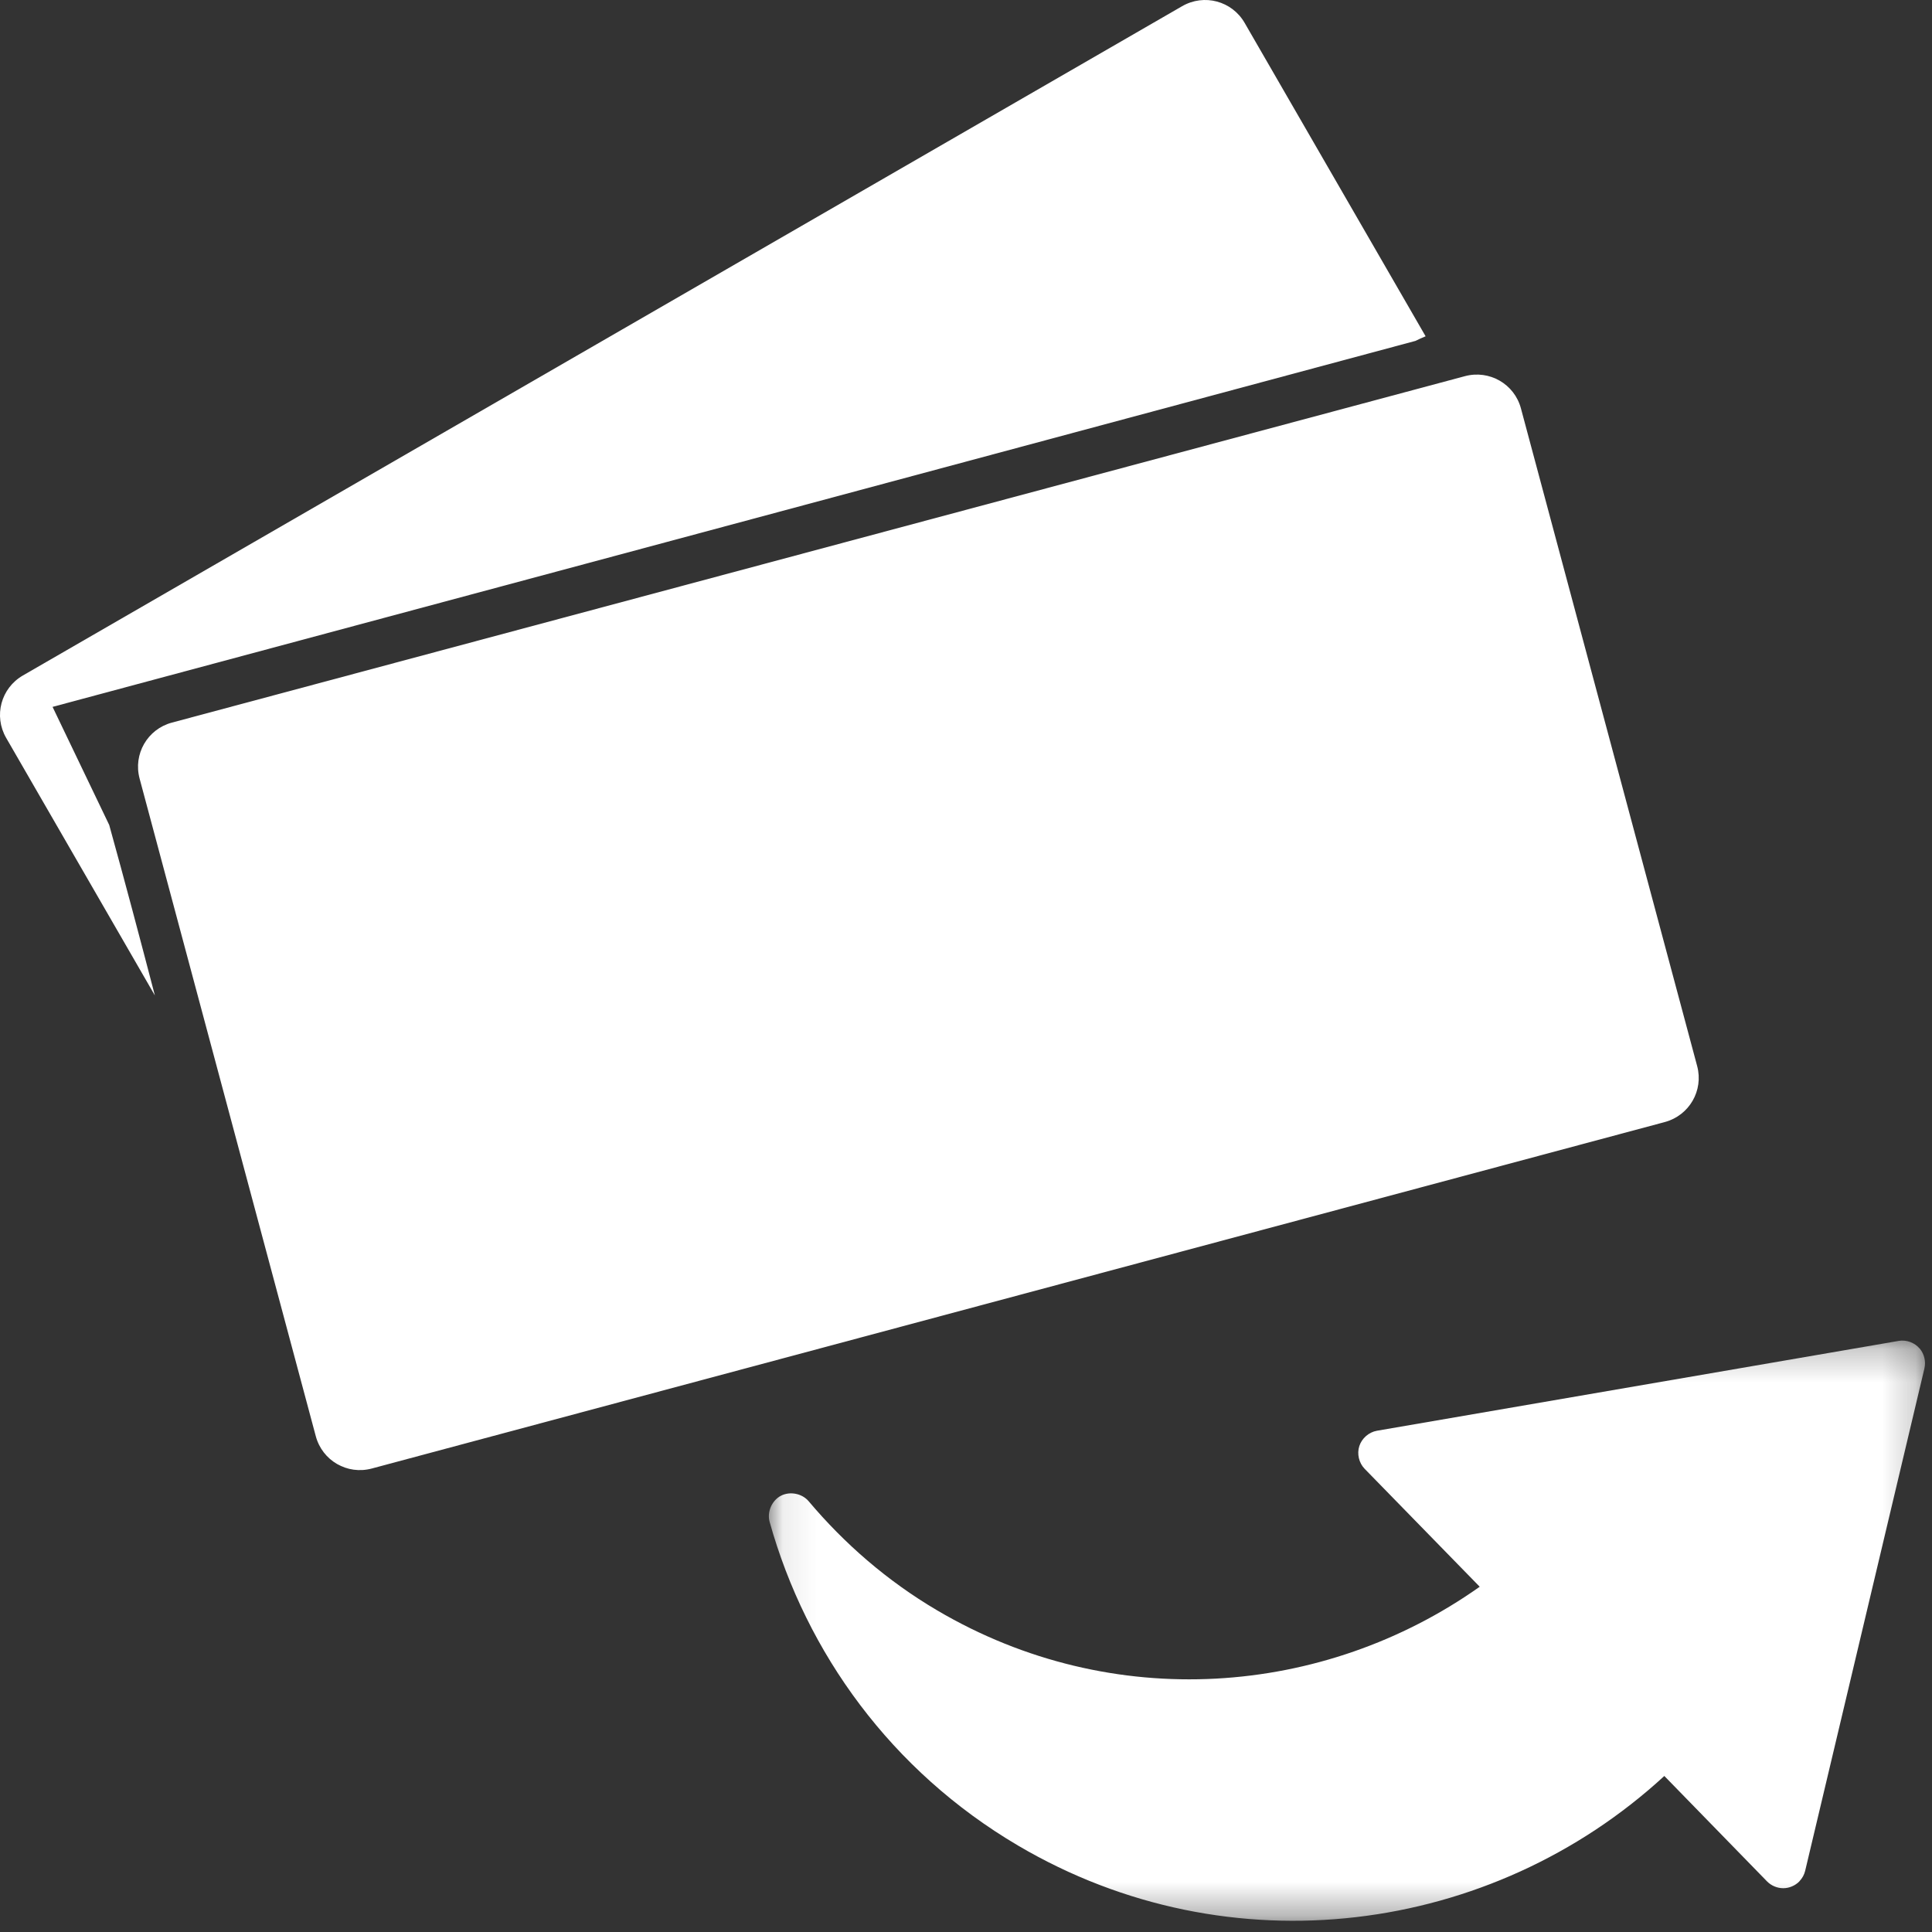 <svg width="58" height="58" viewBox="0 0 58 58" fill="none" xmlns="http://www.w3.org/2000/svg">
<rect x="0" y="0" width="58" height="58" fill="#333333" stroke="none"/>
<path fill-rule="evenodd" clip-rule="evenodd" d="M0.688 20.278C0.028 20.659 -0.195 21.493 0.185 22.152L4.65 29.885C4.203 28.176 3.752 26.468 3.279 24.767L1.578 21.221C1.578 21.221 37.069 11.694 42.493 10.234C42.591 10.185 42.693 10.137 42.798 10.096L37.365 0.687C36.984 0.027 36.148 -0.195 35.488 0.186L0.688 20.278Z" fill="white"/>
<path fill-rule="evenodd" clip-rule="evenodd" d="M1.018 10.448C0.283 10.645 -0.149 11.394 0.048 12.129L5.337 31.87C5.534 32.606 6.283 33.038 7.018 32.841L45.834 22.44C46.569 22.243 47.004 21.494 46.807 20.759L41.517 1.017C41.321 0.282 40.569 -0.149 39.834 0.048L1.018 10.448Z" transform="translate(4.143 11.245)" fill="white"/>
<mask id="mask0" mask-type="alpha" maskUnits="userSpaceOnUse" x="23" y="40" width="35" height="18">
<path fill-rule="evenodd" clip-rule="evenodd" d="M0 0H34.708V17.418H0V0Z" transform="translate(23.082 40.245)" fill="white"/>
</mask>
<g mask="url(#mask0)">
<path fill-rule="evenodd" clip-rule="evenodd" d="M30.939 16.23C31.023 16.143 31.083 16.033 31.111 15.915L34.692 0.83H34.691C34.738 0.628 34.686 0.404 34.553 0.244H34.552C34.401 0.062 34.151 -0.03 33.918 0.009C33.906 0.011 33.895 0.014 33.883 0.016L18.255 2.707C18.013 2.749 17.801 2.933 17.726 3.167C17.65 3.4 17.714 3.673 17.885 3.849L21.34 7.39C16.661 10.701 10.314 11.2 5.05 8.098C3.545 7.211 2.265 6.093 1.196 4.825C0.999 4.589 0.631 4.517 0.359 4.66C0.087 4.804 -0.06 5.148 0.023 5.444C1.123 9.378 3.679 12.92 7.477 15.158C13.845 18.911 21.706 17.837 26.882 13.071L29.967 16.237C30.093 16.366 30.273 16.441 30.454 16.44C30.634 16.44 30.813 16.363 30.939 16.233L30.939 16.23Z" transform="translate(23.082 40.245)" fill="white"/>
</g>
</svg>
